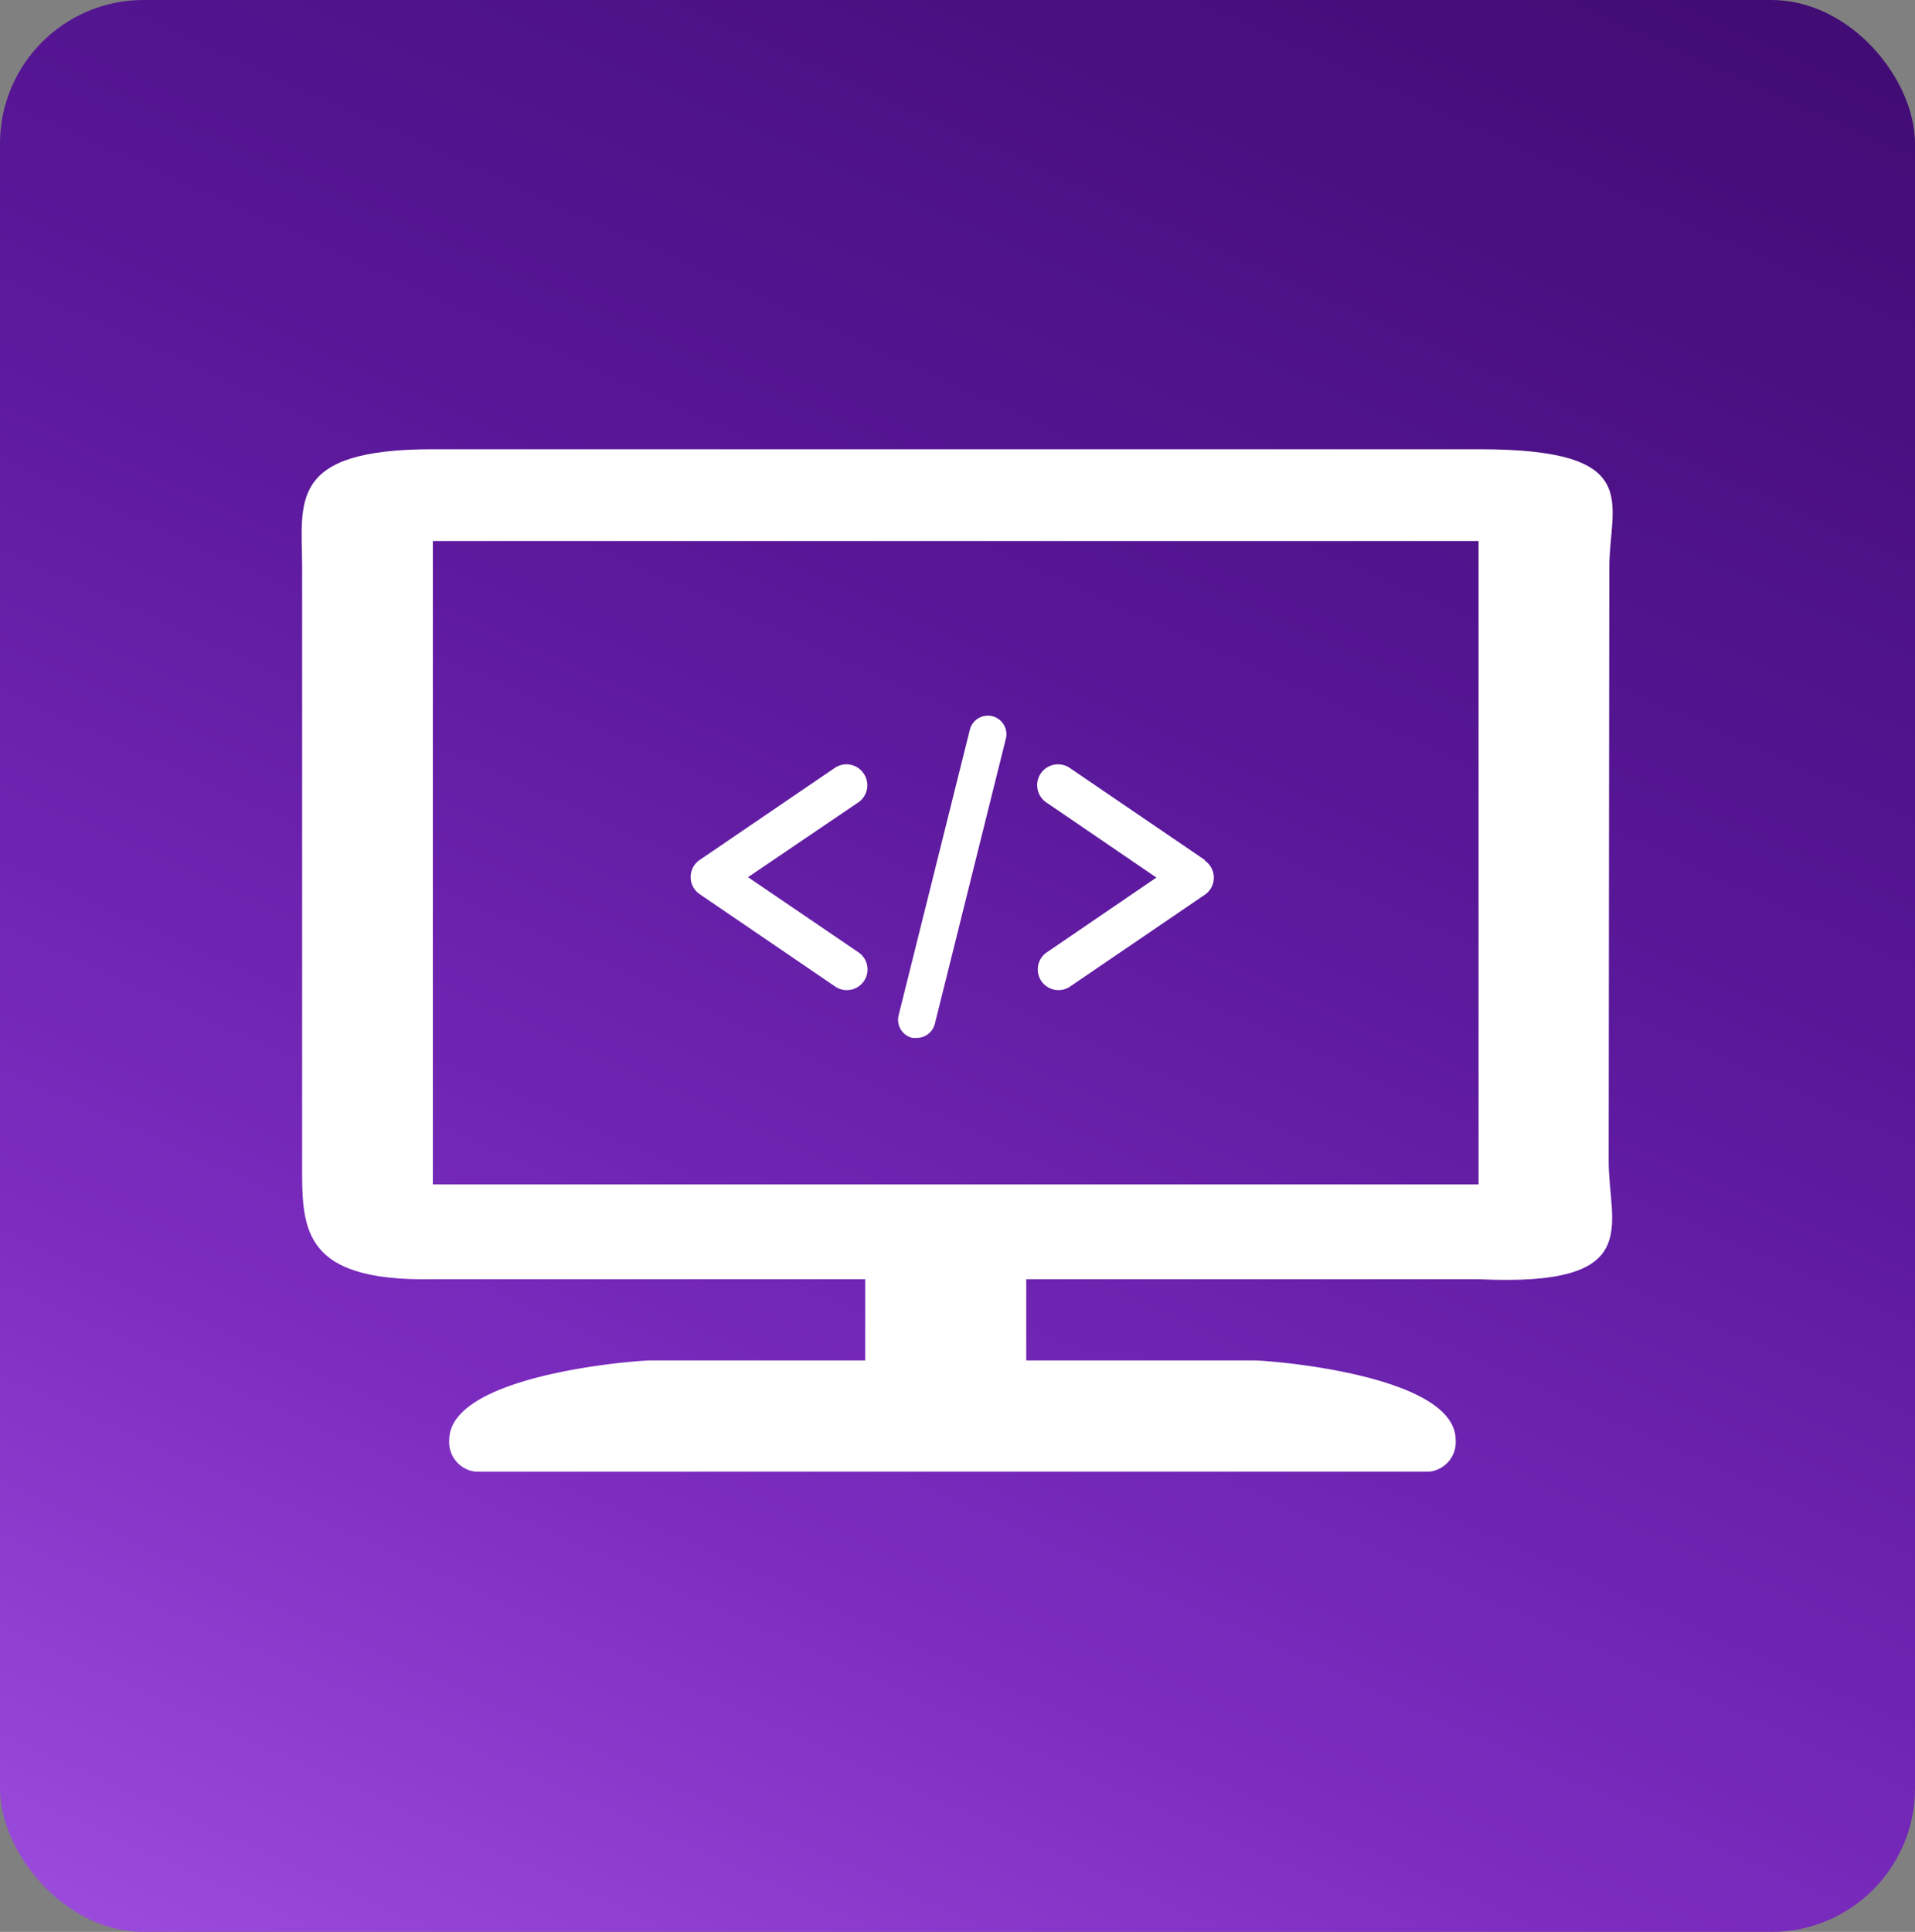 <svg xmlns="http://www.w3.org/2000/svg" xmlns:xlink="http://www.w3.org/1999/xlink" width="200" height="201.752" viewBox="0 0 200 201.752"><rect x="0" y="0" width="200" height="201.752" fill="#808080" stroke="none"/><defs><linearGradient id="a" x1="0.063" y1="1.38" x2="0.942" y2="-0.561" gradientUnits="objectBoundingBox"><stop offset="0" stop-color="#c77dff"/><stop offset="0.146" stop-color="#9d4edd"/><stop offset="0.318" stop-color="#7b2cbf"/><stop offset="0.523" stop-color="#5a189a"/><stop offset="0.808" stop-color="#3c096c"/><stop offset="1" stop-color="#240046"/></linearGradient></defs><rect width="200" height="201.752" rx="15" fill="url(#a)"/><g transform="translate(31.503 46.914)"><path d="M132.625,92.676c17.454.832,13.584-5.572,13.584-12.382l.068-61.911c0-6.81,3.8-12.4-13.652-12.382H23.408C8.134,5.986,9.756,11.572,9.756,18.382V80.294c0,6.81-.377,12.65,13.652,12.382ZM23.408,15.585H132.625V82.779H23.408Z" transform="translate(-9.706 -6)" fill="#fff"/><rect width="16.817" height="11.212" transform="translate(58.86 85.348)" fill="#fff"/><path d="M21.022,0H84.086c1.548,0,21.022,1.487,21.022,8.3a3.1,3.1,0,0,1-2.8,3.321H2.8A3.1,3.1,0,0,1,0,8.3C0,1.487,19.474,0,21.022,0Z" transform="translate(15.416 95.158)" fill="#fff"/></g><g transform="translate(72.131 74.736)"><path d="M24.3,15.12a2.161,2.161,0,0,0-3-.561L7.187,24.174a2.161,2.161,0,0,0,0,3.565l14.107,9.615a2.161,2.161,0,1,0,2.441-3.565l-11.494-7.82,11.5-7.8A2.161,2.161,0,0,0,24.3,15.12Z" transform="translate(-6.248 -9.1)" fill="#fff"/><path d="M43.3,24.172,29.191,14.557a2.178,2.178,0,1,0-2.443,3.607l11.494,7.843L26.748,33.85a2.161,2.161,0,0,0,2.441,3.565L43.3,27.8a2.161,2.161,0,0,0,0-3.565Z" transform="translate(10.4 -9.099)" fill="#fff"/><path d="M27.791,11.494a1.944,1.944,0,0,0-2.356,1.426L18,42.735A1.944,1.944,0,0,0,19.43,45.09h.476a1.944,1.944,0,0,0,1.88-1.469l7.431-29.837a1.944,1.944,0,0,0-1.426-2.291Z" transform="translate(3.718 -11.437)" fill="#fff"/></g></svg>